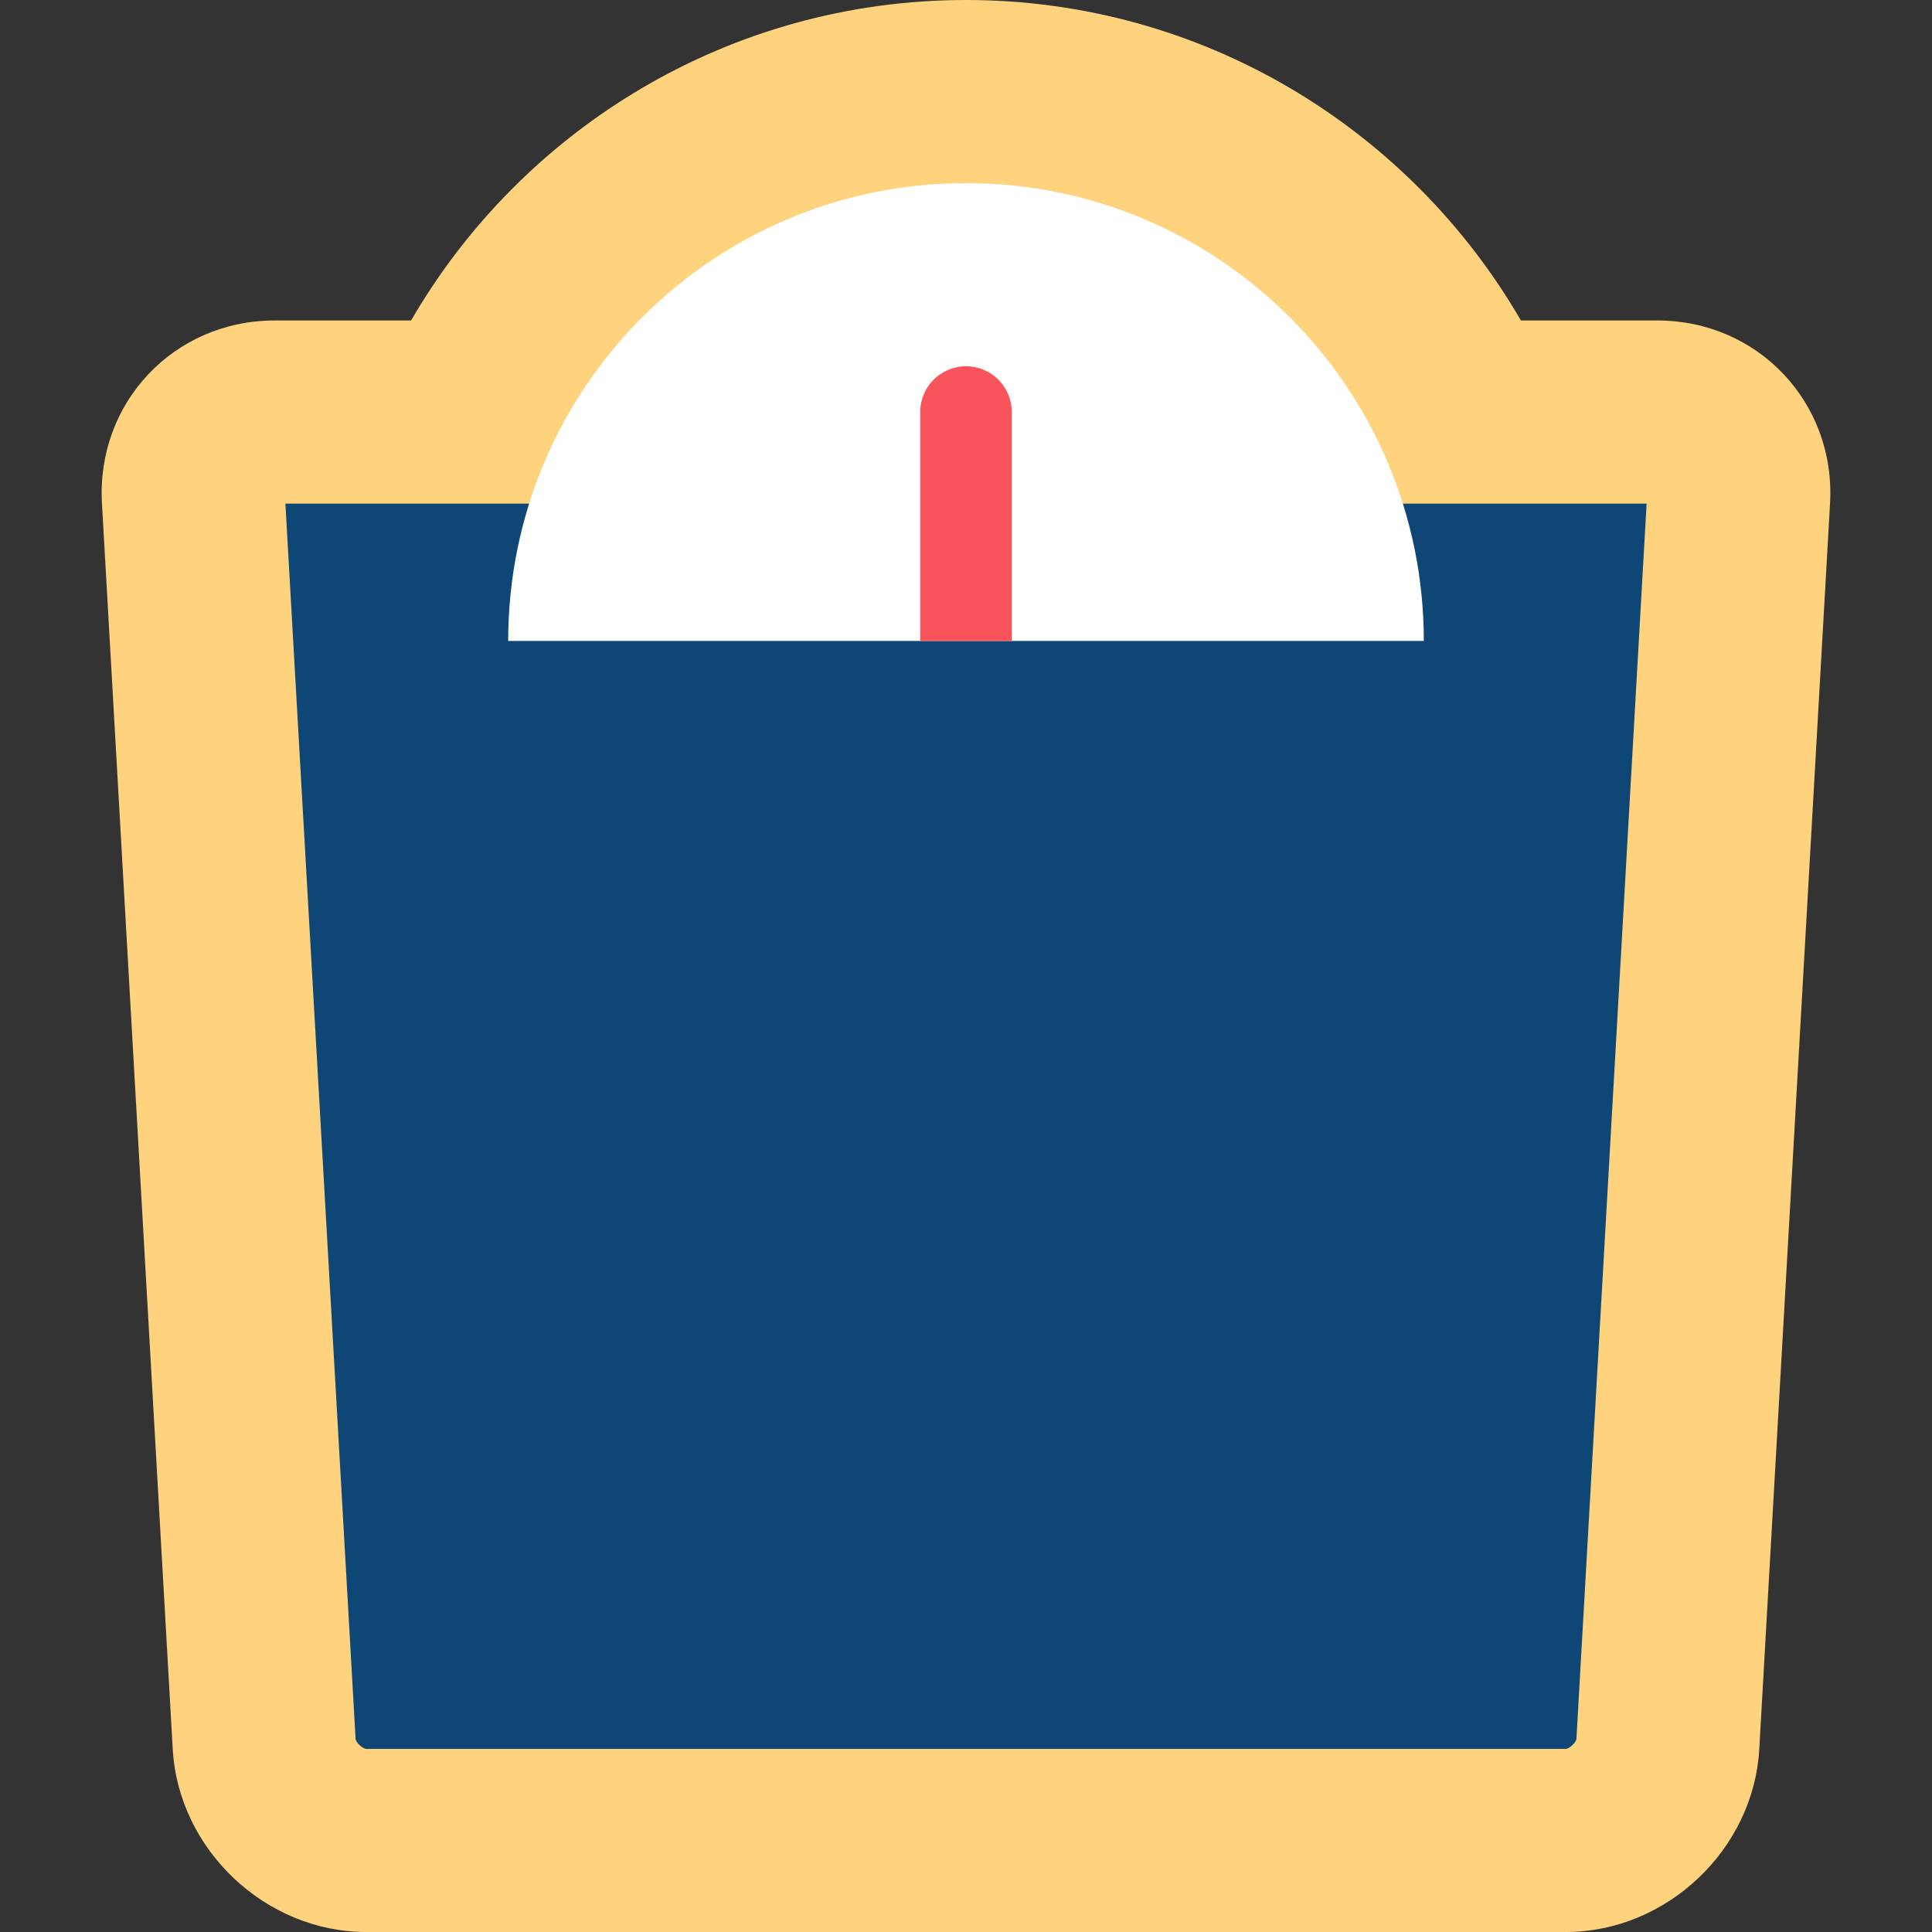 <!DOCTYPE svg PUBLIC "-//W3C//DTD SVG 1.1//EN" "http://www.w3.org/Graphics/SVG/1.1/DTD/svg11.dtd">
<!-- Uploaded to: SVG Repo, www.svgrepo.com, Transformed by: SVG Repo Mixer Tools -->
<svg height="100px" width="100px" version="1.1" id="Layer_1" xmlns="http://www.w3.org/2000/svg" xmlns:xlink="http://www.w3.org/1999/xlink" viewBox="0 0 512 512" xml:space="preserve" fill="#000000">
<rect x="0" y="0" width="512" height="512" fill="#333333" stroke="none"/>
<g id="SVGRepo_bgCarrier" stroke-width="0"/>
<g id="SVGRepo_tracerCarrier" stroke-linecap="round" stroke-linejoin="round"/>
<g id="SVGRepo_iconCarrier"> <path style="fill:#FFD37D;" d="M439.204,84.929h-36.147C373.644,34.197,318.742,0,256,0S138.356,34.197,108.944,84.929H72.796 c-26.692,0-47.292,21.804-45.778,48.453l18.76,330.166C47.292,490.196,70.37,512,97.062,512h317.877 c26.692,0,49.77-21.804,51.284-48.452l18.76-330.166C486.496,106.733,465.896,84.929,439.204,84.929z"/> <path style="fill:#0E4675;" d="M75.632,133.46l18.599,327.337c0.055,0.949,1.879,2.673,2.831,2.673h317.877 c0.951,0,2.776-1.724,2.831-2.675l18.599-327.334H75.632z"/> <path style="fill:#FFFFFF;" d="M256,48.531c-67.008,0-121.327,54.321-121.327,121.327h242.654 C377.327,102.85,323.008,48.531,256,48.531z"/> <path style="fill:#F9545B;" d="M256,97.062c-6.7,0-12.133,5.433-12.133,12.133v60.663h24.265v-60.663 C268.133,102.495,262.7,97.062,256,97.062z"/> </g>
</svg>